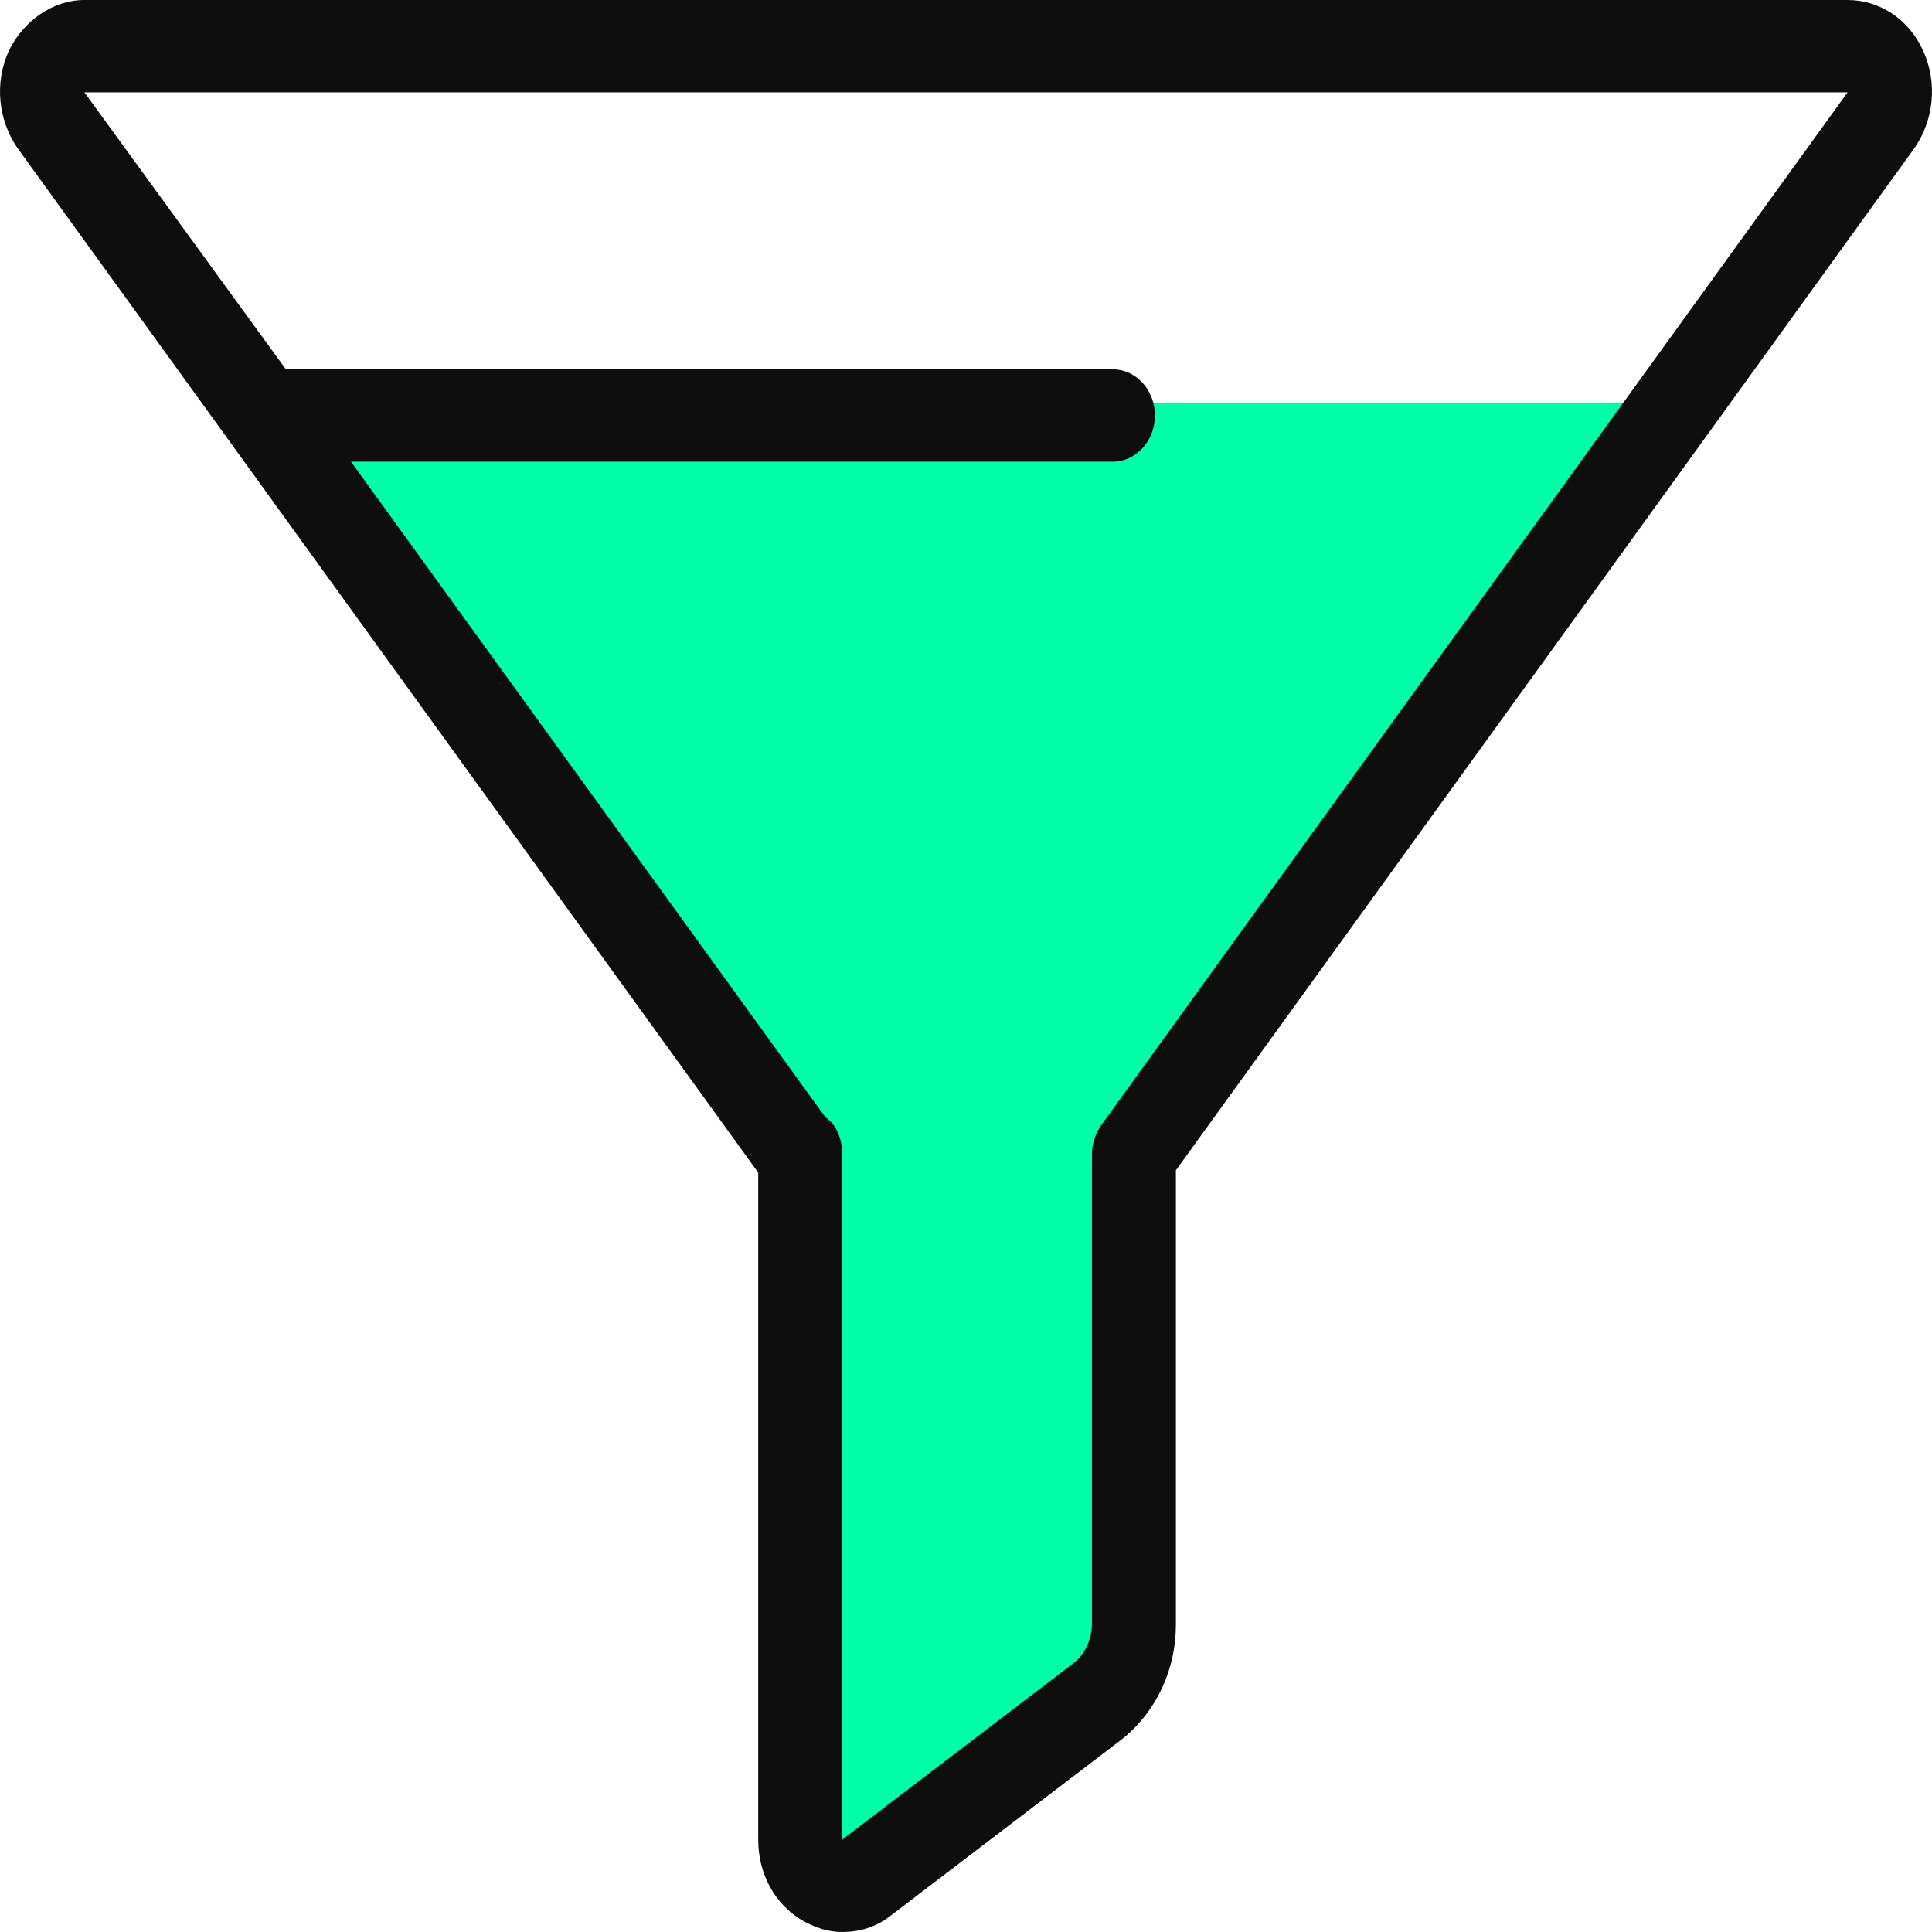 <svg width="42" height="42" viewBox="0 0 42 42" fill="none" xmlns="http://www.w3.org/2000/svg">
<path d="M5.25 8.75H36.75L24.938 24.938V36.312L18.375 41.562L17.062 39.812V24.938L5.25 8.75Z" fill="#01FFA9"/>
<path d="M41.808 1.104C41.489 0.401 40.85 0 40.165 0H1.835C1.15 0 0.511 0.452 0.192 1.104C-0.127 1.806 -0.036 2.609 0.375 3.211L16.483 25.491V39.993C16.483 40.745 16.848 41.398 17.441 41.749C17.715 41.9 17.988 42 18.308 42C18.673 42 19.038 41.9 19.357 41.649L24.422 37.785C25.152 37.183 25.563 36.28 25.563 35.326V25.441L41.625 3.211C42.036 2.609 42.127 1.806 41.808 1.104ZM23.92 24.488C23.829 24.638 23.738 24.839 23.738 25.09V35.276C23.738 35.627 23.601 35.928 23.373 36.129L18.308 39.993V25.09C18.308 24.738 18.171 24.437 17.943 24.287L7.63 10.036H24.194C24.696 10.036 25.107 9.584 25.107 9.032C25.107 8.48 24.696 8.029 24.194 8.029H6.398C6.352 8.029 6.261 8.029 6.215 8.029L1.835 2.007H40.165L23.92 24.488Z" fill="#0E0E0E"/>
</svg>
